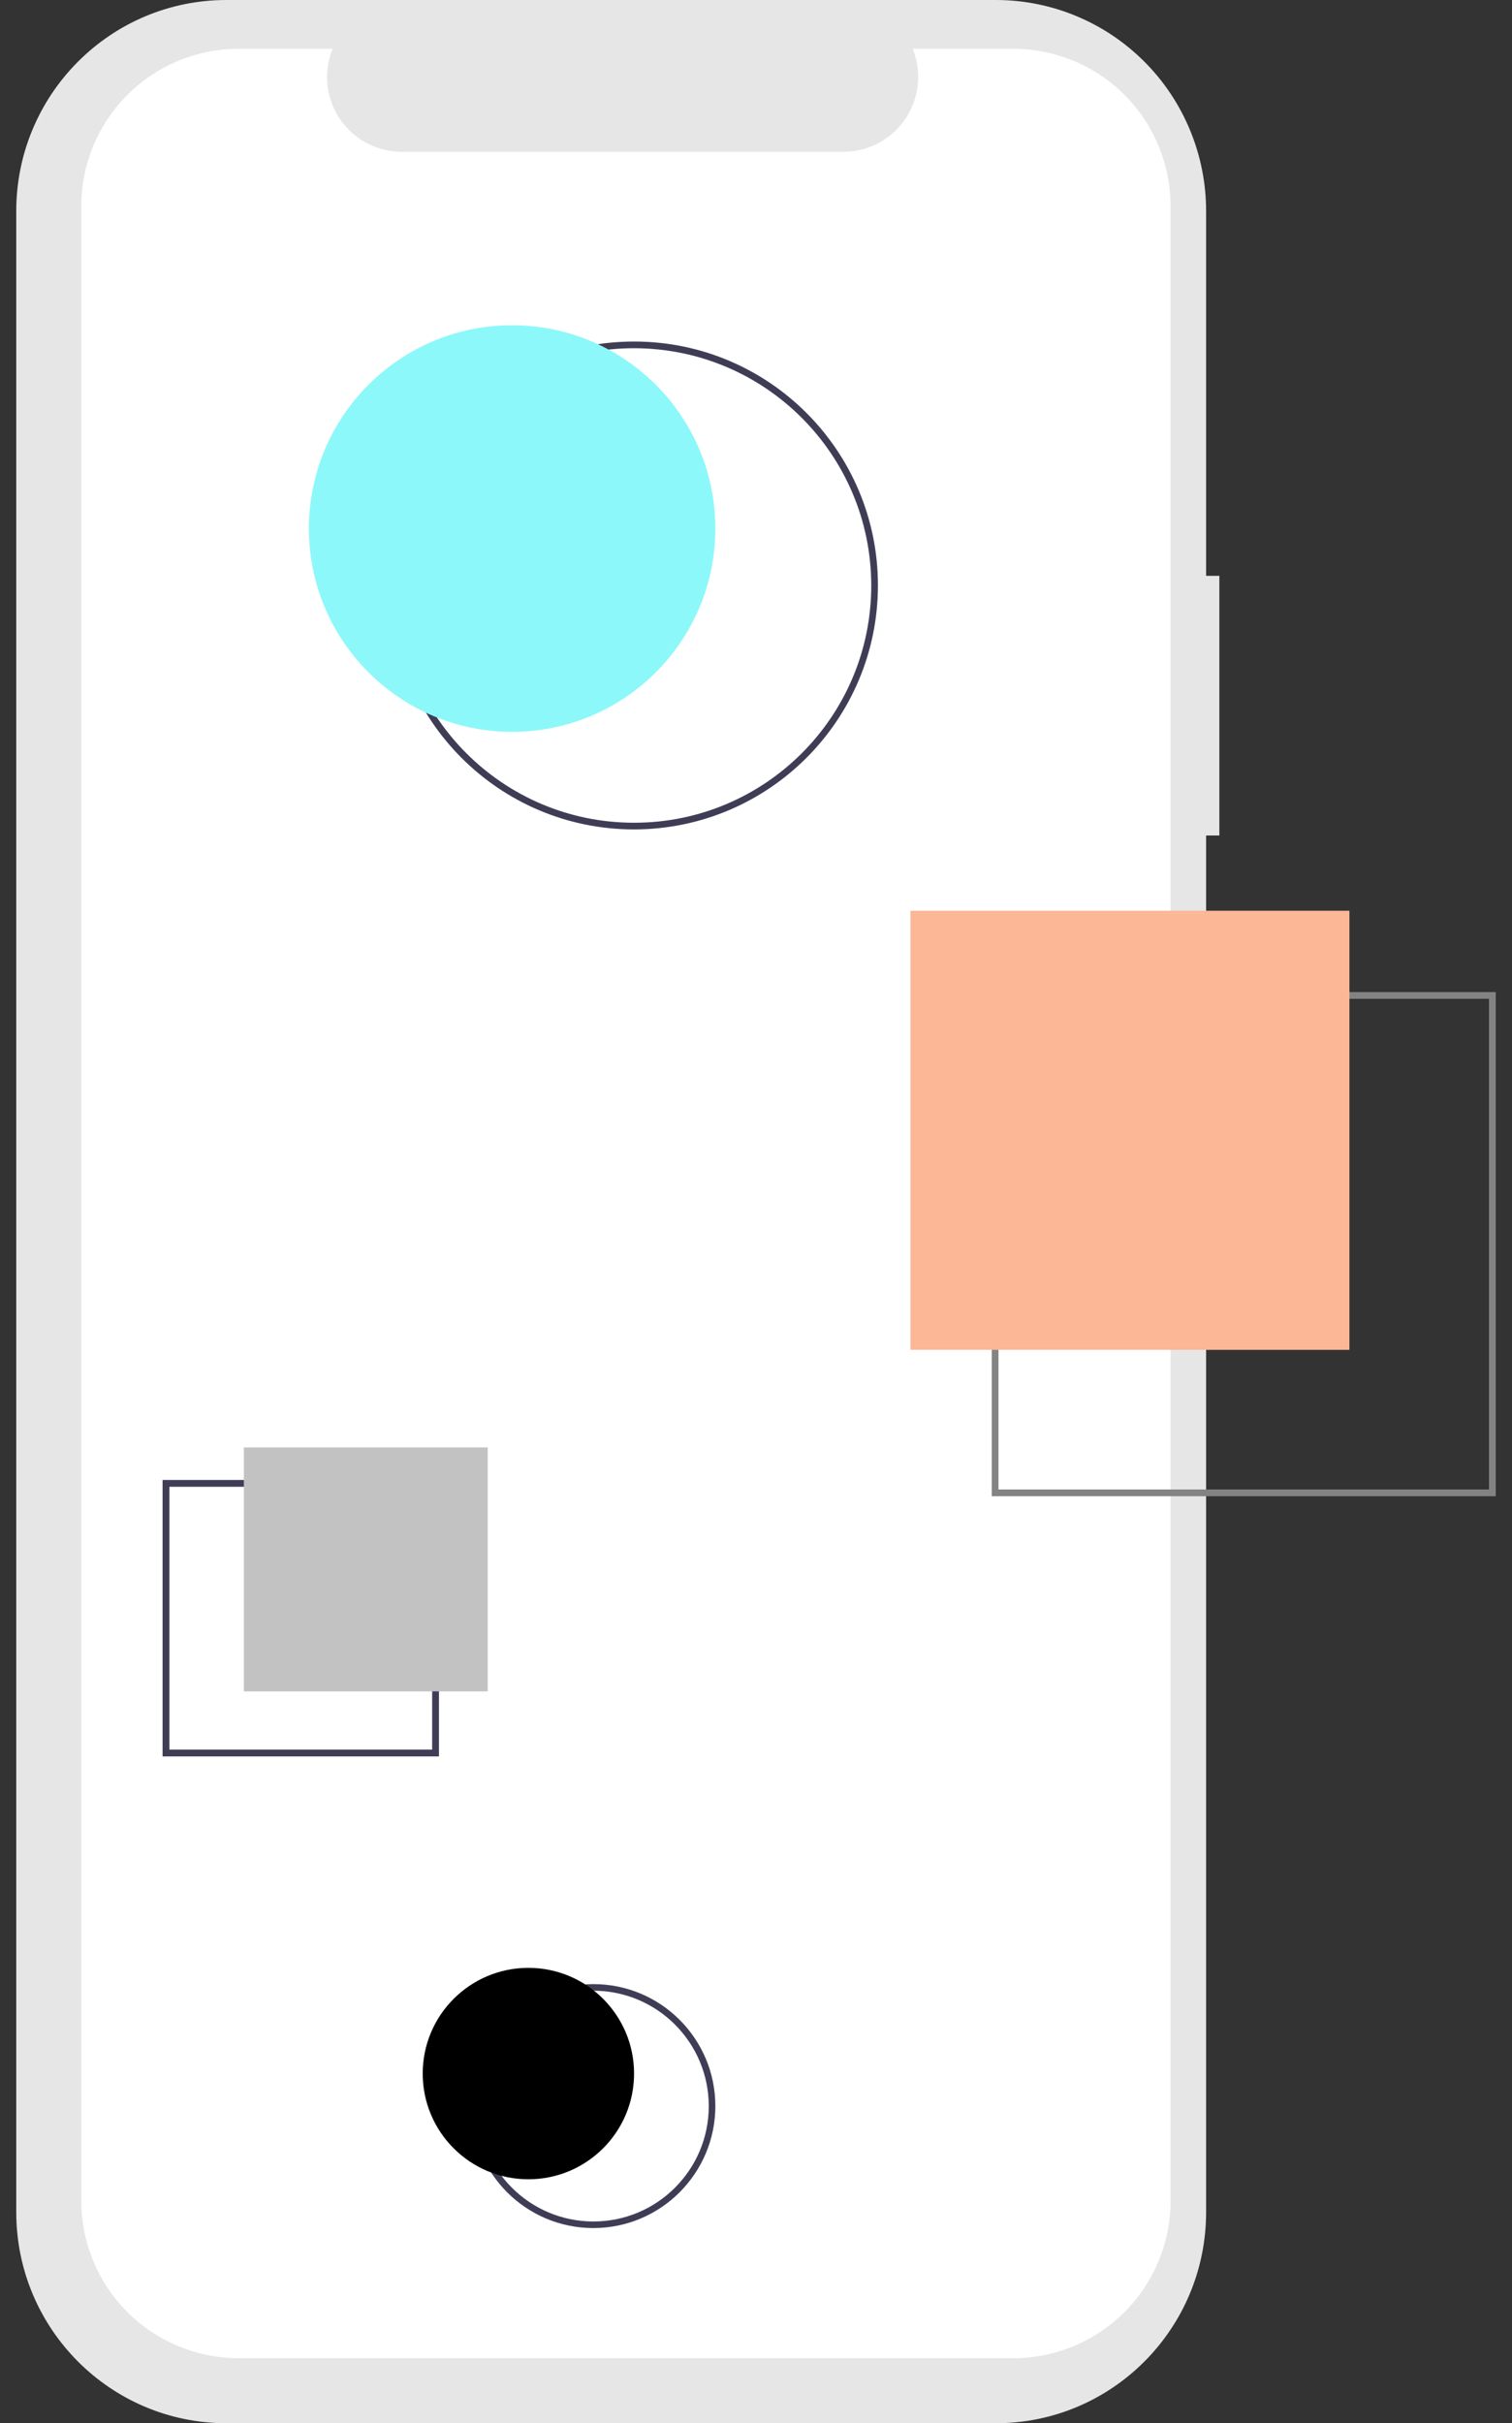 <svg xmlns="http://www.w3.org/2000/svg" width="93" height="149" viewBox="0 0 93 149">
    <rect x="0" y="0" width="93" height="149" fill="#333333" stroke="none"/>
    <g fill="none" fill-rule="evenodd">
        <g fill-rule="nonzero">
            <g transform="translate(-113 -39) translate(113.504 39)">
                <path fill="#E6E6E6" d="M74.496 35.408h-.815V12.98c0-3.442-1.362-6.744-3.787-9.178C67.469 1.368 64.181 0 60.752 0H13.425C6.285 0 .496 5.812.496 12.98v123.04c0 7.168 5.789 12.98 12.929 12.98h47.327c7.14 0 12.929-5.812 12.929-12.98V51.372h.815V35.408z"/>
                <path fill="#FFF" d="M55.631 3c.578 1.418.413 3.03-.44 4.3-.854 1.271-2.285 2.034-3.815 2.034H24.208c-1.53 0-2.96-.763-3.815-2.033-.853-1.27-1.019-2.883-.44-4.301H14.17C11.605 3 9.144 4.02 7.33 5.834 5.515 7.65 4.496 10.11 4.496 12.677v122.646c0 2.567 1.02 5.028 2.834 6.843C9.144 143.98 11.605 145 14.17 145h47.652c2.565 0 5.026-1.02 6.84-2.834 1.815-1.815 2.834-4.276 2.834-6.843V12.677c0-2.567-1.02-5.028-2.833-6.843C66.848 4.02 64.387 3 61.822 3h-6.19z"/>
                <g transform="translate(18.496 20)">
                    <path fill="#3F3D56" d="M20 31c-8.284 0-15-6.716-15-15C5 7.716 11.716 1 20 1c8.284 0 15 6.716 15 15-.01 8.28-6.72 14.99-15 15zm0-29.589C11.943 1.411 5.411 7.943 5.411 16S11.943 30.589 20 30.589 34.589 24.057 34.589 16C34.579 7.946 28.054 1.42 20 1.411z"/>
                    <circle cx="12.5" cy="12.5" r="12.5" fill="#8DF8FA"/>
                </g>
                <path fill="#3F3D56" d="M35.996 137c-4.142 0-7.5-3.358-7.5-7.5 0-4.142 3.358-7.5 7.5-7.5 4.142 0 7.5 3.358 7.5 7.5-.004 4.14-3.36 7.495-7.5 7.5zm0-14.595c-3.918 0-7.094 3.177-7.094 7.095 0 3.918 3.176 7.095 7.094 7.095s7.095-3.177 7.095-7.095c-.005-3.916-3.178-7.09-7.095-7.095z"/>
                <g>
                    <path fill="#838383" d="M36 36H5V5h31v31zm-30.586-.414h30.172V5.414H5.414v30.172z" transform="translate(55.496 56)"/>
                    <path fill="#FBB796" d="M0 0H27V27H0z" transform="translate(55.496 56)"/>
                </g>
                <g>
                    <path fill="#3F3D56" d="M17 19H0V2h17v17zM.42 18.58h16.16V2.42H.42v16.16z" transform="translate(9.496 89)"/>
                    <path fill="#C2C2C2" d="M5 0H20V15H5z" transform="translate(9.496 89) rotate(-180 12.5 7.5)"/>
                </g>
                <circle cx="31.996" cy="127.5" r="6.5" fill="#000"/>
            </g>
        </g>
    </g>
</svg>
